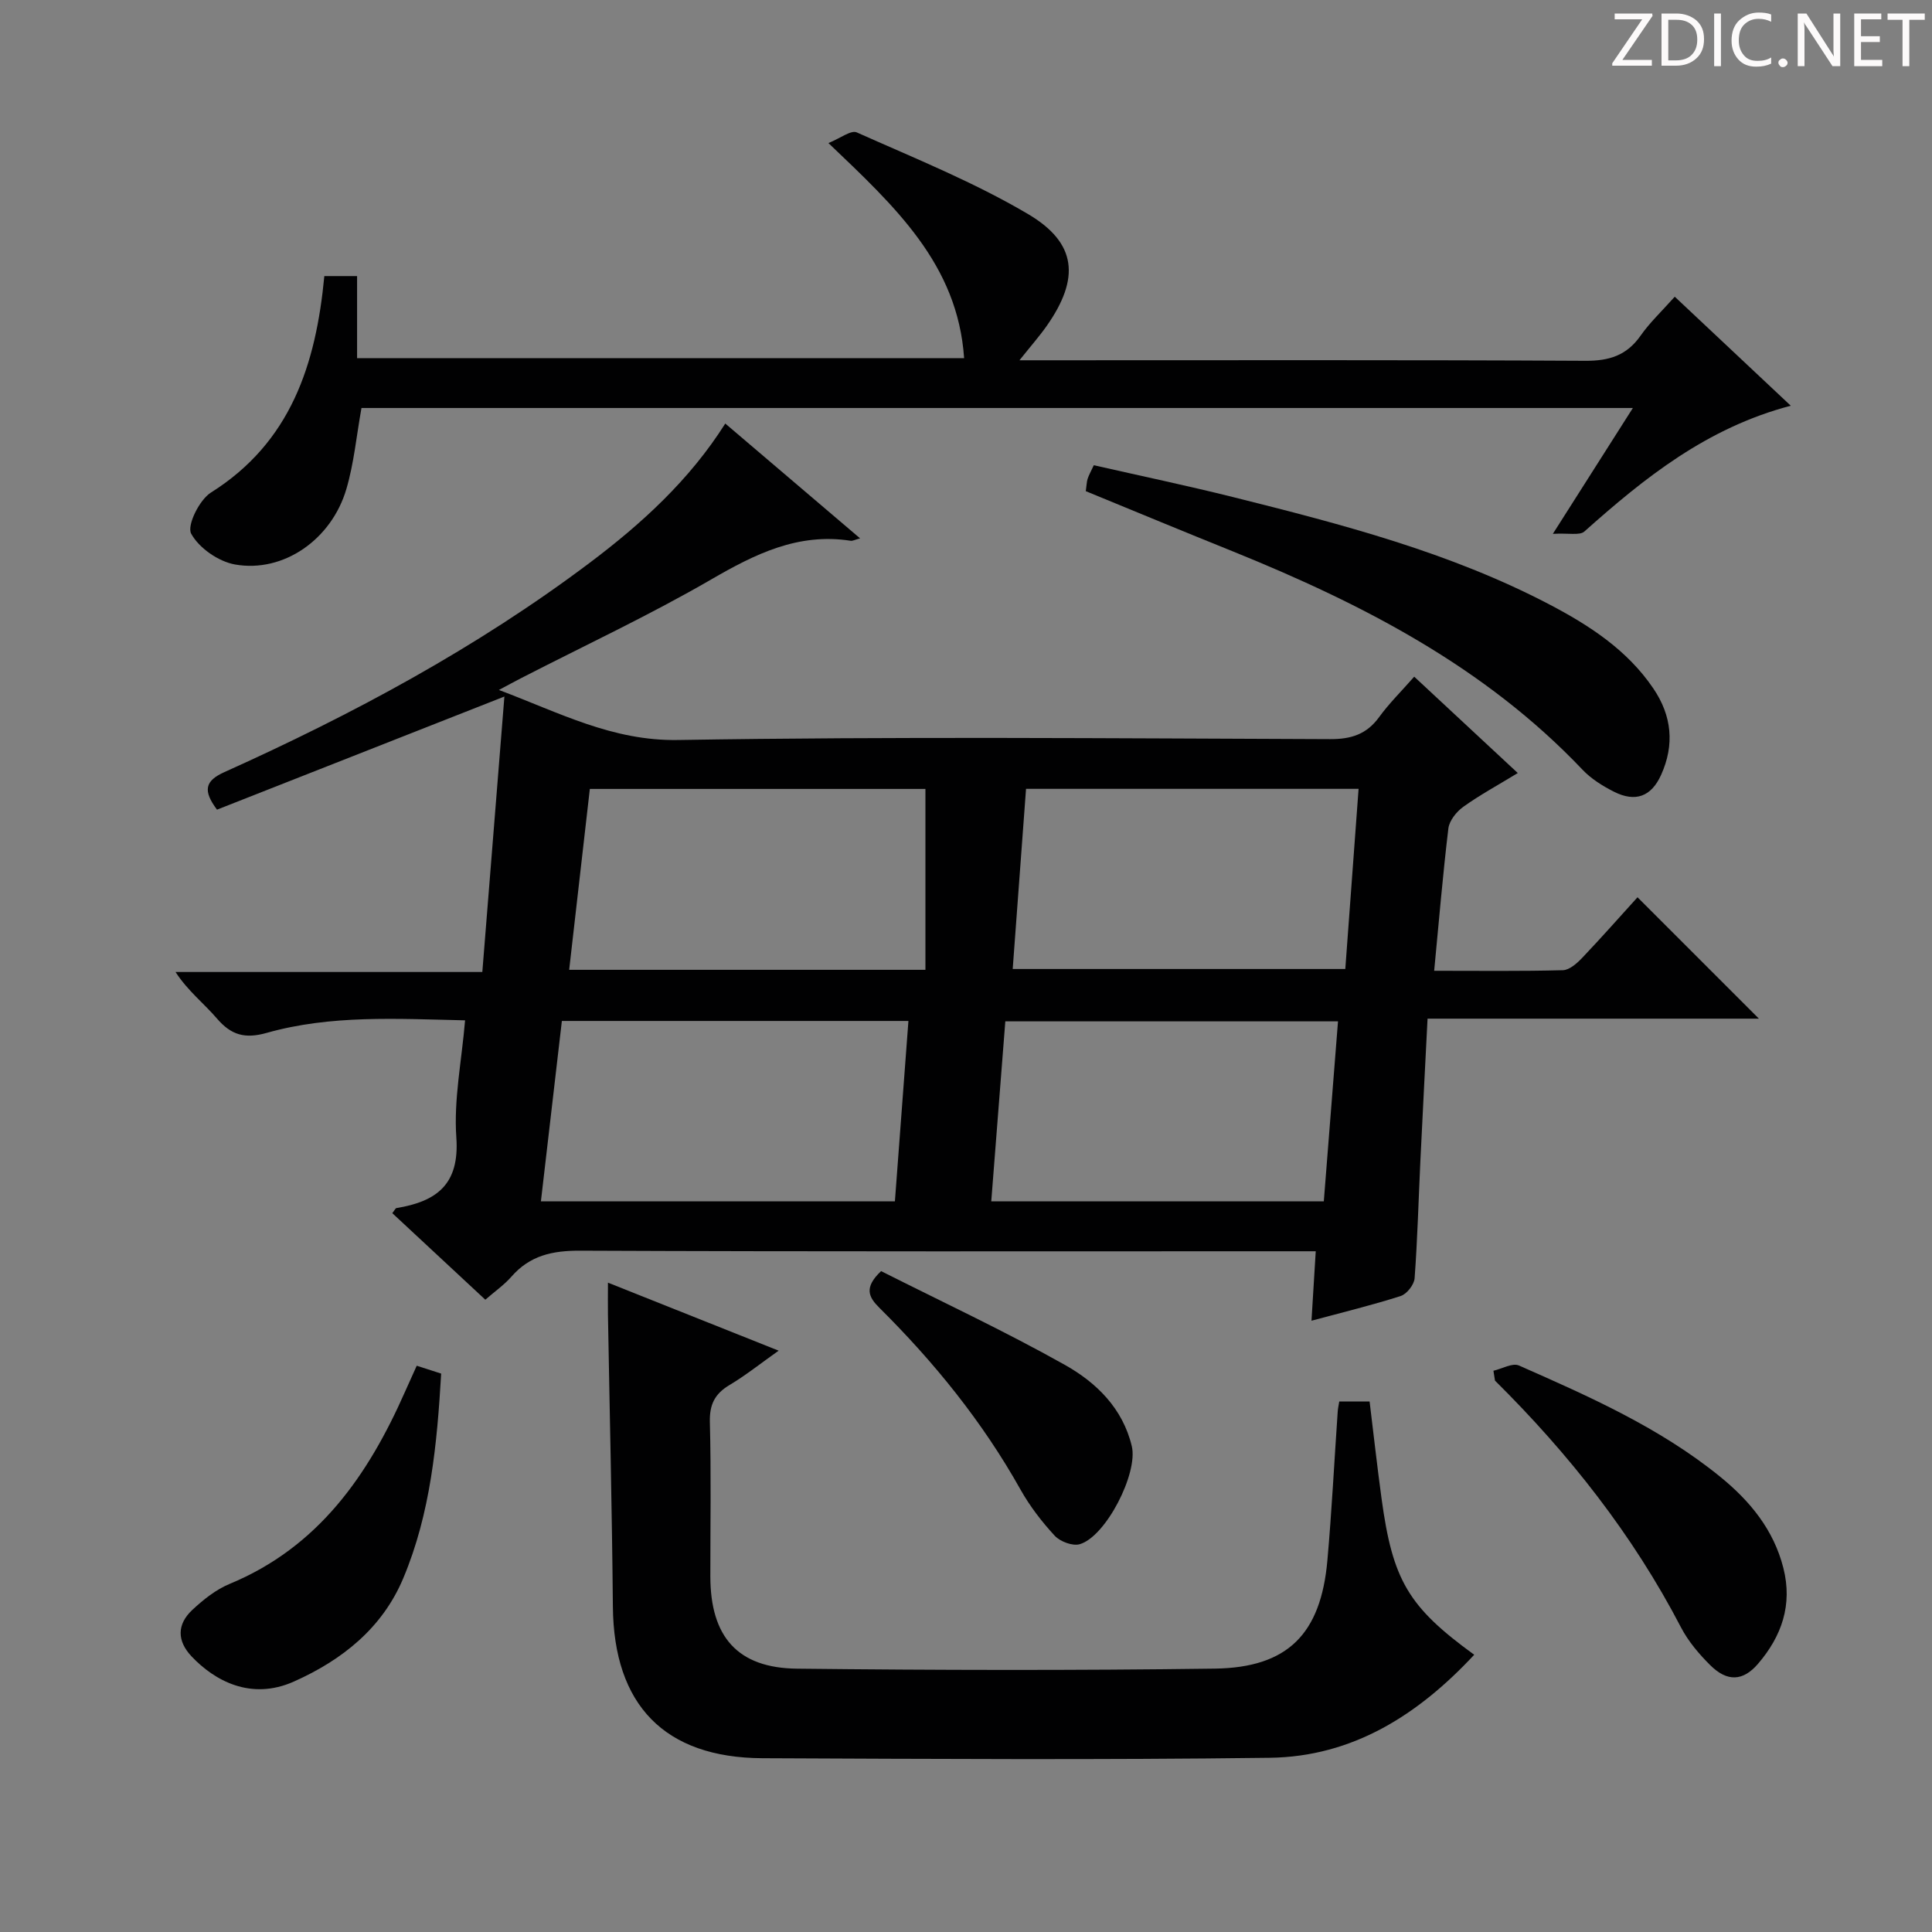<svg enable-background="new 0 0 400 400" viewBox="0 0 400 400" xmlns="http://www.w3.org/2000/svg"><rect x="0" y="0" width="400" height="400" fill="#808080" stroke="none"/><g fill="#fcfafa"><path d="m342.2 3.2-6.3 9.2h6.1v1.2h-8.2v-.5l6.2-9.1h-5.7v-1.2h7.8v.4z"/><path d="m344 13.7v-10.9h3.1c1.6 0 3 .5 4.1 1.4 1.1 1 1.6 2.2 1.6 3.9s-.5 3-1.6 4-2.5 1.5-4.2 1.5h-3zm1.4-9.6v8.4h1.6c1.4 0 2.5-.4 3.2-1.1.8-.8 1.2-1.8 1.2-3.2s-.4-2.4-1.2-3.1-1.8-1-3.1-1z"/><path d="m356.3 2.8v10.9h-1.4v-10.9z"/><path d="m366.6 13.2c-.8.4-1.8.6-3 .6-1.6 0-2.8-.5-3.7-1.5s-1.4-2.3-1.4-3.9c0-1.7.5-3.2 1.6-4.2s2.4-1.6 4-1.6c1 0 1.9.1 2.6.4v1.5c-.8-.4-1.6-.6-2.6-.6-1.2 0-2.2.4-3 1.2s-1.1 1.9-1.1 3.3c0 1.3.4 2.3 1.1 3.1s1.6 1.1 2.8 1.1c1.1 0 2-.2 2.8-.7v1.3z"/><path d="m368.2 13c0-.3.1-.5.3-.6.2-.2.4-.3.6-.3.3 0 .5.1.7.3s.3.4.3.6-.1.5-.3.6c-.2.2-.4.3-.7.3s-.5-.1-.6-.3c-.2-.2-.3-.4-.3-.6z"/><path d="m381.1 13.7h-1.7l-5.5-8.4c-.2-.2-.3-.5-.4-.7 0 .2.1.8.1 1.5v7.6h-1.4v-10.9h1.8l5.3 8.3c.3.4.4.6.4.8 0-.3-.1-.8-.1-1.6v-7.5h1.4v10.9z"/><path d="m389.7 13.7h-5.8v-10.9h5.6v1.2h-4.2v3.5h3.9v1.2h-3.9v3.7h4.4z"/><path d="m398.4 4.1h-3.1v9.6h-1.4v-9.6h-3.1v-1.3h7.7v1.3z"/></g><path d="m296.93 200.99c9.38 0 18.02.11 26.65-.12 1.35-.04 2.89-1.4 3.95-2.51 4.01-4.21 7.86-8.58 11.5-12.59 8.38 8.38 16.59 16.59 25.13 25.13-22.75 0-45.43 0-68.6 0-.51 10.15-1.02 19.74-1.48 29.33-.39 8.14-.6 16.3-1.2 24.42-.1 1.33-1.61 3.26-2.87 3.67-5.81 1.87-11.77 3.31-18.48 5.12.3-4.96.57-9.33.88-14.38-2.01 0-3.94 0-5.88 0-48.82 0-97.64.09-146.46-.12-5.7-.02-10.35.99-14.17 5.36-1.51 1.73-3.47 3.09-5.42 4.79-6.48-6.03-12.88-11.99-19.26-17.92.49-.61.64-1.01.86-1.05 8.27-1.36 13.09-4.85 12.4-14.61-.56-7.83 1.1-15.82 1.81-24.26-14.19-.32-27.82-1.15-41.08 2.6-4.5 1.27-7.34.46-10.29-2.97-2.69-3.14-6.03-5.71-8.58-9.64h63.52c1.53-19.15 3.03-37.8 4.57-57.03-20.48 8.06-40.02 15.75-59.5 23.42-2.98-3.97-2.47-5.97 1.5-7.76 26.6-11.97 52.22-25.72 75.61-43.31 10.81-8.13 20.73-17.18 28.12-28.87 9.42 8.02 18.47 15.72 27.91 23.77-1.08.29-1.54.56-1.95.5-10.87-1.69-19.79 2.74-28.91 8.03-12.77 7.4-26.2 13.67-39.35 20.43-1.27.65-2.52 1.34-4.57 2.43 12.58 4.72 23.49 10.59 37.11 10.36 44.97-.74 89.97-.34 134.96-.18 4.37.02 7.58-.99 10.18-4.57 2.04-2.81 4.55-5.28 7.26-8.36 7.08 6.58 13.96 12.99 21.44 19.95-4.11 2.51-7.85 4.53-11.28 6.99-1.41 1.01-2.89 2.86-3.09 4.48-1.15 9.56-1.95 19.16-2.94 29.47zm-184.94 47.73h73.29c.94-12.58 1.87-24.91 2.8-37.34-24.35 0-47.93 0-71.75 0-1.45 12.46-2.87 24.64-4.34 37.34zm79.61-47.93c0-12.75 0-25.09 0-37.45-22.93 0-46.13 0-69.48 0-1.44 12.61-2.85 24.89-4.28 37.45zm85.42 10.67c-23.37 0-46.05 0-68.88 0-.98 12.57-1.93 24.76-2.91 37.26h68.85c.98-12.41 1.94-24.63 2.94-37.26zm4.26-48.14c-23.42 0-45.99 0-68.85 0-.93 12.63-1.84 24.96-2.76 37.3h68.86c.93-12.57 1.83-24.78 2.75-37.3z" fill="#010102"/><path d="m277.28 290.16h6.28c.81 6.65 1.56 13.37 2.47 20.06 2.31 17 5.54 22.45 19.19 32.38-11.54 12.39-25.1 21.11-42.34 21.33-34.99.45-69.99.24-104.99.09-20.35-.09-30.82-11.06-31-31.38-.18-20.14-.67-40.29-1.02-60.43-.03-1.98 0-3.96 0-6.65 11.85 4.72 23.17 9.23 35.34 14.08-3.76 2.66-6.83 5.12-10.18 7.12-3.05 1.82-4.15 4.04-4.06 7.66.28 10.66.09 21.33.1 31.99.02 12.46 5.62 18.94 17.95 19.07 28.83.32 57.66.38 86.49-.01 15.14-.21 21.96-7.21 23.31-22.39.91-10.26 1.43-20.56 2.14-30.84.04-.64.19-1.26.32-2.08z" fill="#010102"/><path d="m67.15 57.16h6.78v16.99h125.68c-1.33-19.46-14.3-31.37-28.09-44.53 2.44-.98 4.67-2.74 5.86-2.21 11.96 5.34 24.21 10.27 35.45 16.9 10.19 6.01 10.75 13.36 3.9 23.14-1.51 2.15-3.26 4.13-5.66 7.14h6.66c36.83 0 73.66-.09 110.49.11 4.95.03 8.57-1.1 11.45-5.21 1.89-2.7 4.35-5.01 7.07-8.06 7.9 7.42 15.67 14.72 24.02 22.57-17.39 4.58-30.27 14.93-42.73 26.04-.98.87-3.24.29-6.53.49 6.02-9.47 11.12-17.48 16.57-26.06-88.36 0-175.89 0-263.23 0-1.04 5.76-1.55 11.41-3.12 16.75-3.06 10.47-13.03 17.43-23.07 15.65-3.42-.61-7.46-3.41-9.07-6.38-.92-1.69 1.7-7.01 4.09-8.51 16.53-10.4 21.74-26.5 23.48-44.82z" fill="#010102"/><path d="m224.8 101.69c.18-1.24.18-1.93.38-2.55.25-.77.66-1.49 1.28-2.82 9.67 2.2 19.36 4.23 28.97 6.63 22.39 5.6 44.74 11.4 65.35 22.19 8.28 4.34 16.11 9.41 21.52 17.39 3.86 5.68 4.42 11.7 1.61 17.91-2.03 4.5-5.33 5.71-9.75 3.48-2.34-1.18-4.71-2.66-6.5-4.54-20.2-21.29-45.52-34.32-72.24-45.15-10.15-4.09-20.26-8.28-30.62-12.54z" fill="#010102"/><path d="m309.2 283.8c1.78-.41 3.93-1.68 5.27-1.09 14.57 6.42 29.18 12.88 41.67 23.03 6.13 4.98 11.08 10.95 13.09 18.91 1.93 7.61-.35 14.11-5.25 19.82-3.11 3.63-6.38 3.76-9.87.31-2.33-2.31-4.56-4.94-6.07-7.83-9.98-19.2-23.2-35.93-38.52-51.11-.1-.7-.21-1.37-.32-2.04z" fill="#010102"/><path d="m86.28 282.76c1.92.62 3.31 1.07 5.06 1.63-.85 14.53-2.19 28.91-7.85 42.37-4.32 10.29-12.62 16.92-22.65 21.39-8.95 3.99-16.46-.24-21.15-5.18-3.08-3.24-3.06-6.67.11-9.64 2.28-2.13 4.88-4.21 7.72-5.39 18.4-7.62 28.7-22.48 36.35-39.83.73-1.65 1.48-3.29 2.41-5.35z" fill="#010102"/><path d="m182.42 263.17c12.49 6.3 25.54 12.39 38.06 19.42 6.48 3.64 11.98 8.97 13.85 16.85 1.32 5.59-5.36 18.69-10.78 20.27-1.47.43-4.05-.54-5.17-1.74-2.68-2.9-5.16-6.12-7.09-9.56-7.86-14.03-17.86-26.37-29.23-37.65-2.21-2.2-3.26-4.16.36-7.59z" fill="#010102"/></svg>